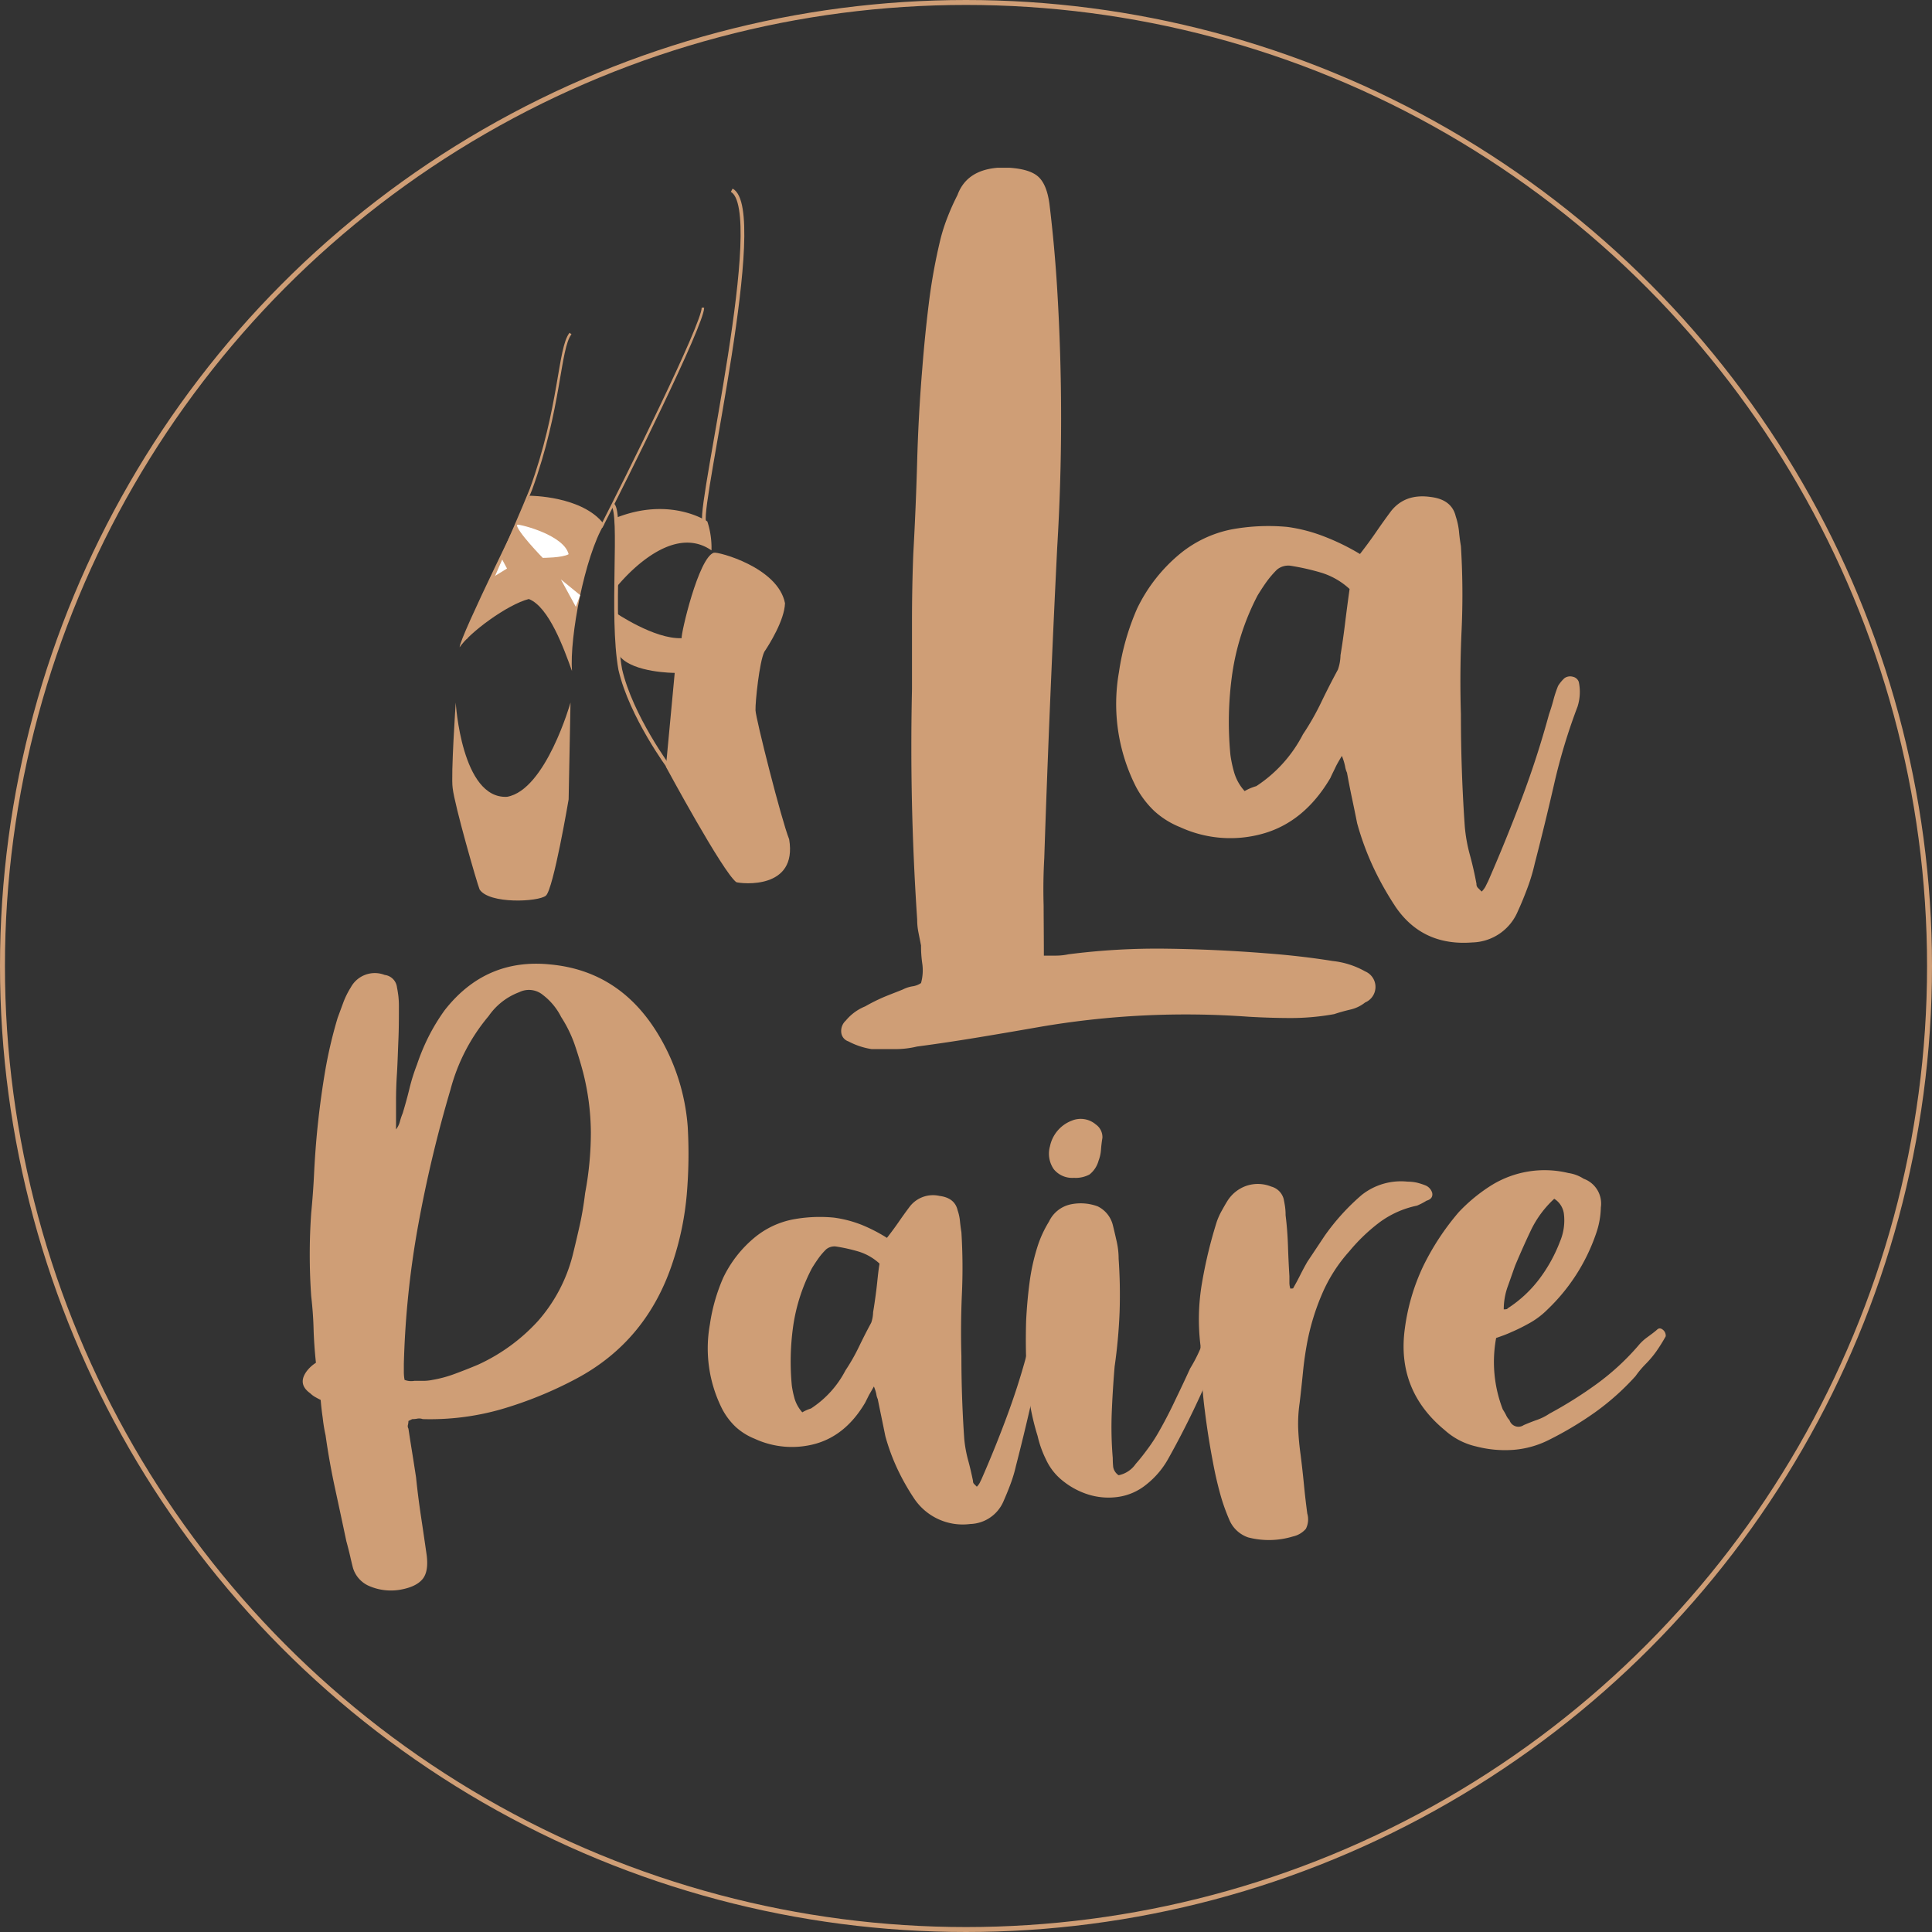 <svg id="Layer_1" data-name="Layer 1" xmlns="http://www.w3.org/2000/svg" viewBox="0 0 391 391"><rect x="0" y="0" width="391" height="391" fill="#333333" stroke="none"/><defs><style>.cls-1{fill:#cf9e76;}.cls-2{fill:#fff;}.cls-3,.cls-4,.cls-5{fill:none;stroke:#cf9e76;stroke-miterlimit:10;}.cls-3{stroke-width:0.75px;}.cls-4{stroke-width:0.5px;}</style></defs><title>logo-04</title><path class="cls-1" d="M295.26,249.4h2.49a12.37,12.37,0,0,0,2.49-.27A140.19,140.19,0,0,1,320.17,248q10,.13,19.92.92,7.08.52,13.63,1.57a17,17,0,0,1,6.56,2.1,3.41,3.41,0,0,1,0,6.29,7.42,7.42,0,0,1-3,1.44c-1.14.27-2.23.57-3.27.92a49.36,49.36,0,0,1-8.66.79c-2.79,0-5.68-.09-8.65-.26a174.39,174.39,0,0,0-42.47,2.09c-4,.7-8.13,1.41-12.32,2.1s-8.3,1.31-12.32,1.84a18.91,18.91,0,0,1-4.59.52h-4.59a14.91,14.91,0,0,1-4.72-1.57,2.11,2.11,0,0,1-1.44-1.84,2.83,2.83,0,0,1,.92-2.36,9.91,9.91,0,0,1,3.93-2.88,37,37,0,0,1,3.67-1.84c1.22-.52,2.53-1,3.93-1.57a6.58,6.58,0,0,1,2-.65,4.08,4.08,0,0,0,1.7-.66,9.73,9.73,0,0,0,.27-3.8,24.42,24.42,0,0,1-.27-3.8c-.17-.87-.35-1.75-.52-2.62a13,13,0,0,1-.26-2.62q-.79-11.81-1.05-23.34t0-23.33V181.76q0-6.82.26-13.64.53-9.44.79-18.87t1.05-18.88q.51-6.54,1.31-13a114.89,114.89,0,0,1,2.36-13,36.29,36.29,0,0,1,1.44-4.46c.61-1.57,1.26-3,2-4.45q1.83-5,8.12-5.51h2.36c2.8.18,4.76.79,5.9,1.84s1.88,2.88,2.23,5.5q1.05,8.66,1.57,17.3a432.41,432.41,0,0,1,0,52.17q-.78,15.74-1.44,31.46t-1.18,31.46q-.27,4.72-.13,9.57C295.22,242.54,295.26,245.9,295.26,249.4Z" transform="translate(-84 -56)"/><path class="cls-1" d="M359.23,168.12q1.83-2.35,3.27-4.45t3-4.2q2.88-3.66,8.12-2.88,4.2.53,5,3.93a14.13,14.13,0,0,1,.65,3c.09,1,.22,2,.39,3a158.43,158.43,0,0,1,.14,17q-.4,8.66-.14,17,0,11.55.79,22.81a32.27,32.27,0,0,0,1.05,5.77q.78,2.88,1.31,5.77a1.06,1.06,0,0,0,.26.78l.79.79a4.25,4.25,0,0,0,.79-1.05c.17-.35.34-.7.52-1.05q3.66-8.38,6.82-16.78t5.5-17c.35-1,.66-2,.92-3a22.74,22.74,0,0,1,.92-2.75,7.27,7.27,0,0,1,1.31-1.58,2,2,0,0,1,1.7-.26,1.6,1.6,0,0,1,1.18,1.05,9.8,9.8,0,0,1-.26,5,117.44,117.44,0,0,0-4.72,15.6q-1.83,8-3.93,16.12a38.17,38.17,0,0,1-1.44,4.85c-.62,1.66-1.27,3.28-2,4.85a10.25,10.25,0,0,1-9.18,6.29q-10,.79-15.46-7.07a62.34,62.34,0,0,1-4.59-8.13,56.5,56.5,0,0,1-3.28-8.92q-.52-2.61-1.05-5.11t-1-5.11a5,5,0,0,1-.39-1.31,12,12,0,0,0-.65-2.1c-.53.88-1,1.67-1.32,2.36s-.7,1.4-1,2.1q-5.25,8.91-13.64,11.27a24.31,24.31,0,0,1-16.78-1.31,17.15,17.15,0,0,1-5.24-3.28,19,19,0,0,1-3.67-4.85A37.06,37.06,0,0,1,310.46,192a49.91,49.91,0,0,1,3.67-12.84,32.77,32.77,0,0,1,8.92-11.28,23.79,23.79,0,0,1,10.09-4.72,41.16,41.16,0,0,1,11.4-.52,32.52,32.52,0,0,1,7.61,2A45.81,45.81,0,0,1,359.23,168.12Zm-2.1,7.08a14.91,14.91,0,0,0-5.64-3.27,48,48,0,0,0-6.42-1.45,3.61,3.61,0,0,0-2.62.79,19.82,19.82,0,0,0-2.23,2.62c-.62.88-1.18,1.75-1.71,2.62a49.83,49.83,0,0,0-5.11,15.73,69.53,69.53,0,0,0-.39,16.52,25.32,25.32,0,0,0,.79,3.67,9.64,9.64,0,0,0,2.09,3.67,10.36,10.36,0,0,1,2.36-1,27.63,27.63,0,0,0,9.44-10.48,52.48,52.48,0,0,0,3.67-6.43c1.05-2.18,2.18-4.41,3.41-6.68a9.17,9.17,0,0,0,.52-2.89q.52-3.13.92-6.42T357.13,175.2Z" transform="translate(-84 -56)"/><path class="cls-1" d="M148.9,339.32c-.52-.26-.93-.48-1.25-.67a4.84,4.84,0,0,1-.87-.68c-1.8-1.28-2-2.83-.58-4.63a7.13,7.13,0,0,1,1.74-1.54c-.26-2.45-.42-4.76-.48-6.95s-.23-4.37-.48-6.56a120.47,120.47,0,0,1,0-16.78c.25-2.58.45-5.21.58-7.91s.32-5.41.57-8.11q.57-6,1.53-11.86A91.53,91.53,0,0,1,152.33,262l1.14-3.09a17,17,0,0,1,1.53-3.09,5.52,5.52,0,0,1,6.86-2.51,2.85,2.85,0,0,1,2.48,2.51c.13.65.22,1.26.29,1.83a17.92,17.92,0,0,1,.1,1.84c0,2.31,0,4.63-.1,6.94s-.16,4.57-.29,6.76c-.13,1.92-.19,3.82-.19,5.69v5.69a4.45,4.45,0,0,0,.77-1.54,13.1,13.1,0,0,1,.58-1.74q.76-2.5,1.35-4.92a38.51,38.51,0,0,1,1.54-4.92,42.86,42.86,0,0,1,2.32-5.6,40,40,0,0,1,3.28-5.4q8.3-10.61,21.41-9.26Q209.29,252.5,217,265A42.2,42.2,0,0,1,223.18,284a96.13,96.13,0,0,1-.19,13.7,59.58,59.58,0,0,1-2.7,13.31q-5.21,16.4-19.87,24.12a79.76,79.76,0,0,1-14.95,6.07,52.25,52.25,0,0,1-15.92,2,2.1,2.1,0,0,0-1.06-.1,5,5,0,0,1-1.06.1l-.77.38a3.47,3.47,0,0,1-.1.78,1,1,0,0,0,.1.77c.25,1.67.51,3.31.77,4.92s.51,3.25.77,4.92q.39,3.85,1,7.91t1.16,7.91c.26,2.19,0,3.79-.87,4.82s-2.34,1.74-4.51,2.12a11.1,11.1,0,0,1-6.31-.77,5.81,5.81,0,0,1-3.24-3.66c-.26-1-.48-2-.67-2.8s-.42-1.7-.67-2.61q-1.14-5.4-2.29-10.7t-1.91-10.71a32.57,32.57,0,0,1-.57-3.47C149.15,341.83,149,340.61,148.9,339.32Zm17-4.05a3.62,3.62,0,0,0,1.93.19h1.84a9.33,9.33,0,0,0,1.83-.19,24.91,24.91,0,0,0,4.63-1.26c1.54-.57,3.09-1.18,4.63-1.83a37.46,37.46,0,0,0,12.15-8.87,32.12,32.12,0,0,0,7-13.32q.76-3.08,1.45-6.17c.45-2.05.8-4.18,1.06-6.37a66.38,66.38,0,0,0,1.16-12.25A50.35,50.35,0,0,0,202,273c-.51-1.93-1.09-3.82-1.73-5.69a26.21,26.21,0,0,0-2.71-5.5,12.83,12.83,0,0,0-3.66-4.43,4.43,4.43,0,0,0-4.82-.58,13.09,13.09,0,0,0-6.18,4.82,38.24,38.24,0,0,0-7.72,14.86,261.63,261.63,0,0,0-6.55,27.49,183.92,183.92,0,0,0-2.9,28.07v1.64A8.42,8.42,0,0,0,165.88,335.27Z" transform="translate(-84 -56)"/><path class="cls-1" d="M263.5,306.52c.9-1.15,1.71-2.25,2.42-3.28s1.44-2.05,2.22-3.08a5.94,5.94,0,0,1,6-2.13c2.05.26,3.28,1.23,3.66,2.9a9.43,9.43,0,0,1,.48,2.22c.07.7.16,1.44.29,2.22a116.28,116.28,0,0,1,.1,12.54q-.28,6.36-.1,12.54,0,8.49.58,16.78a25.32,25.32,0,0,0,.77,4.25c.39,1.41.71,2.83,1,4.24a.78.78,0,0,0,.19.58l.58.58a3.17,3.17,0,0,0,.58-.77c.13-.26.26-.52.38-.78q2.7-6.16,5-12.34c1.54-4.12,2.9-8.3,4.05-12.54.26-.78.49-1.51.68-2.22a17.88,17.88,0,0,1,.67-2,5.76,5.76,0,0,1,1-1.16,1.45,1.45,0,0,1,1.25-.19,1.2,1.2,0,0,1,.87.77,7.23,7.23,0,0,1-.19,3.67,86.88,86.88,0,0,0-3.48,11.48q-1.35,5.88-2.89,11.86a28,28,0,0,1-1.06,3.57c-.45,1.23-.94,2.41-1.45,3.57a7.56,7.56,0,0,1-6.75,4.63,11.83,11.83,0,0,1-11.38-5.21,46,46,0,0,1-3.38-6,41.44,41.44,0,0,1-2.41-6.56c-.26-1.28-.52-2.54-.77-3.76s-.52-2.48-.77-3.76a3.28,3.28,0,0,1-.29-1,8.37,8.37,0,0,0-.49-1.54q-.57,1-1,1.74l-.77,1.54q-3.87,6.56-10,8.3a17.94,17.94,0,0,1-12.35-1,12.7,12.7,0,0,1-3.86-2.41,14,14,0,0,1-2.7-3.57,27.23,27.23,0,0,1-2.51-17.17,36.42,36.42,0,0,1,2.7-9.45,24,24,0,0,1,6.56-8.3,17.42,17.42,0,0,1,7.43-3.47,29.73,29.73,0,0,1,8.39-.39,24,24,0,0,1,5.6,1.45A32.78,32.78,0,0,1,263.5,306.52ZM262,311.73a11,11,0,0,0-4.15-2.41,34.39,34.39,0,0,0-4.72-1.06,2.64,2.64,0,0,0-1.93.58,13.47,13.47,0,0,0-1.64,1.93c-.45.64-.87,1.28-1.26,1.93a36.49,36.49,0,0,0-3.76,11.57,51.4,51.4,0,0,0-.29,12.16,20,20,0,0,0,.58,2.7,7.33,7.33,0,0,0,1.54,2.7,7.73,7.73,0,0,1,1.74-.77,20.35,20.35,0,0,0,7-7.72,39.31,39.31,0,0,0,2.7-4.73c.77-1.6,1.6-3.24,2.51-4.92a6.9,6.9,0,0,0,.38-2.12c.26-1.54.48-3.12.68-4.73S261.7,313.53,262,311.73Z" transform="translate(-84 -56)"/><path class="cls-1" d="M310.39,354.56a5.54,5.54,0,0,0,3.47-2.31c.9-1,1.76-2.13,2.6-3.28a33.7,33.7,0,0,0,2.22-3.48q1.74-3.08,3.18-6.17c1-2.06,2-4.18,3-6.37a30.55,30.55,0,0,0,1.92-3.66,33.09,33.09,0,0,1,1.93-3.67,2.11,2.11,0,0,1,.78-1,1.79,1.79,0,0,1,1.35-.2,1.32,1.32,0,0,1,.57,1.16c-.12.77-.32,1.74-.57,2.9a18.31,18.31,0,0,1-.78,2.7q-2.12,5.2-4.53,10.22t-5.11,9.84a17.36,17.36,0,0,1-4.44,5.21,11.58,11.58,0,0,1-5.79,2.51,13.75,13.75,0,0,1-5.88-.48,15.6,15.6,0,0,1-5.11-2.7,11.75,11.75,0,0,1-3.48-4.34,21.6,21.6,0,0,1-1.73-4.83,49.49,49.49,0,0,1-2.13-11.48q-.37-5.88-.19-11.86c.13-2.57.35-5.12.68-7.62a41.65,41.65,0,0,1,1.64-7.43,22.68,22.68,0,0,1,2.31-5,6.29,6.29,0,0,1,4.34-3.47,9.92,9.92,0,0,1,5.5.39,5.76,5.76,0,0,1,3.09,3.85c.25,1,.51,2.13.77,3.28a15.87,15.87,0,0,1,.39,3.48,105.23,105.23,0,0,1,.19,10.9,107.46,107.46,0,0,1-1,10.9q-.39,4.62-.58,9.26a75.34,75.34,0,0,0,.2,9.26,17.8,17.8,0,0,0,.09,1.83A2.52,2.52,0,0,0,310.39,354.56Zm-9.07-60.19a4.78,4.78,0,0,1-4.05-1.74,5.51,5.51,0,0,1-.78-4.63,7.09,7.09,0,0,1,4.44-5.21,4.71,4.71,0,0,1,4.83.77,3.14,3.14,0,0,1,1.35,2.71c-.13.77-.23,1.57-.29,2.41a7.71,7.71,0,0,1-.49,2.22,5.36,5.36,0,0,1-1.83,2.79A5.92,5.92,0,0,1,301.32,294.37Z" transform="translate(-84 -56)"/><path class="cls-1" d="M345.69,316.75c.51-.9,1-1.8,1.45-2.7s.93-1.8,1.45-2.7l3.47-5.21a45.14,45.14,0,0,1,7.52-8.3,12.79,12.79,0,0,1,9.26-2.7,9.11,9.11,0,0,1,1.84.19,13.61,13.61,0,0,1,1.83.58,2.36,2.36,0,0,1,1.35,1.54c.13.78-.26,1.29-1.16,1.55a13.32,13.32,0,0,1-1.93,1,19.29,19.29,0,0,0-7.71,3.48,36.33,36.33,0,0,0-6,5.78,31.25,31.25,0,0,0-5.49,8.59,47.25,47.25,0,0,0-3,9.74q-.58,3.09-.87,6.08c-.2,2-.42,4.08-.68,6.27a29.11,29.11,0,0,0-.29,5.21c.07,1.67.23,3.41.48,5.21q.39,3.09.68,6.07t.68,5.89a4.21,4.21,0,0,1-.29,3.09,4.83,4.83,0,0,1-2.61,1.54,16.72,16.72,0,0,1-9.07.19,6.36,6.36,0,0,1-3.85-3.66,39.35,39.35,0,0,1-1.93-5.6q-.78-2.89-1.35-6-1-5.21-1.64-10.42a79.16,79.16,0,0,1-.68-10.42,7.75,7.75,0,0,0-.1-1.35,8.78,8.78,0,0,1-.09-1.35,43.45,43.45,0,0,1,.29-12.63,93.09,93.09,0,0,1,3-12.45,13.65,13.65,0,0,1,1-2.22c.39-.7.77-1.38,1.16-2a7.39,7.39,0,0,1,3.95-3.09,7.26,7.26,0,0,1,4.92.19,3.54,3.54,0,0,1,2.51,2.51c.13.65.23,1.19.29,1.64a12.52,12.52,0,0,1,.1,1.64q.38,3.09.48,6.18t.29,6.17v1.25a3.92,3.92,0,0,0,.19,1.26Z" transform="translate(-84 -56)"/><path class="cls-1" d="M386.79,326.78a26.61,26.61,0,0,0,1.35,14.47,11.52,11.52,0,0,1,.67,1.16,3.51,3.51,0,0,0,.68,1,1.9,1.9,0,0,0,2.89,1c.9-.39,1.8-.74,2.7-1.06a11.13,11.13,0,0,0,2.51-1.26,84.67,84.67,0,0,0,9.55-6,49.88,49.88,0,0,0,8.39-7.72,9.5,9.5,0,0,1,1.84-1.73c.7-.52,1.38-1,2-1.55.39-.38.84-.32,1.35.2a1.55,1.55,0,0,1,.39,1.15,34.18,34.18,0,0,1-1.93,3.09,20.53,20.53,0,0,1-2.12,2.51A19.75,19.75,0,0,0,415,334.5a50.92,50.92,0,0,1-8.2,7.33,70,70,0,0,1-9.35,5.59,19.19,19.19,0,0,1-7.14,2,23.24,23.24,0,0,1-7.53-.68,14.18,14.18,0,0,1-6.36-3.28q-9.84-8.1-8.1-20.64A42.19,42.19,0,0,1,372,312.31a51.4,51.4,0,0,1,7.23-11,33.66,33.66,0,0,1,6.56-5.4,20.46,20.46,0,0,1,15.63-2.51,7.74,7.74,0,0,1,3.09,1.16,5.33,5.33,0,0,1,3.47,5.79,17,17,0,0,1-1,5.4A38.35,38.35,0,0,1,397.2,321a16.47,16.47,0,0,1-3.37,2.61c-1.23.7-2.54,1.38-4,2C389,326,387.94,326.39,386.79,326.78Zm11.76-28.17a21.05,21.05,0,0,0-4.72,6.37c-1.1,2.31-2.16,4.7-3.19,7.14-.51,1.41-1,2.86-1.54,4.34a13.82,13.82,0,0,0-.77,4.53c.51,0,.77-.06.77-.19a25,25,0,0,0,6.46-6,30.75,30.75,0,0,0,4.15-7.53,10.94,10.94,0,0,0,.77-5.78A4.25,4.25,0,0,0,398.55,298.61Z" transform="translate(-84 -56)"/><path class="cls-1" d="M191.2,156.33s10.71,0,15.05,5.79c-3.92,6.53-7,22.77-6.49,29.69-1.62-4.51-4.66-13-8.74-14.58-4.35,1.12-12,6.77-14,9.77C177,185,191.2,156.33,191.2,156.33Z" transform="translate(-84 -56)"/><path class="cls-2" d="M188.6,162.16c1.05,0,9.54,2.19,10.48,6-1.26.74-5.24.74-5.24.74S188.48,163.41,188.6,162.16Z" transform="translate(-84 -56)"/><polygon class="cls-2" points="117.42 120.45 113.51 117.26 116.54 122.81 117.42 120.45"/><polygon class="cls-2" points="101.43 112.86 102.61 115.06 99.89 116.73 101.43 112.86"/><path class="cls-1" d="M199.46,198.19s-5,17.71-12.85,19.07c-9.22.47-10.38-19.07-10.38-19.07s-1,14.76-.62,17.29c.39,3.52,4.93,19.27,5.45,20.53,1.94,3,11.88,2.52,13.41,1.26s4.61-19.49,4.61-19.49Z" transform="translate(-84 -56)"/><path class="cls-1" d="M208.4,160.9c11.21-4.57,18.75.63,18.75.63a17.11,17.11,0,0,1,.84,5.86c-8.91-6.18-19.59,7.87-19.59,7.87A90.42,90.42,0,0,0,208.4,160.9Z" transform="translate(-84 -56)"/><path class="cls-1" d="M228.46,167.86c.79-.26,13,2.94,14.41,10.22-.11,3.45-3.2,8.38-4.19,9.84-1,2.05-1.84,10.17-1.78,11.84s5.23,22.16,6.81,26.09c1.72,10.26-9.59,9-10.69,8.69-2.72-2-14.25-23.36-14.25-23.36l1.78-19s-8.38,0-11.13-3.36c-.55-.84-1-8.91-1-8.91s8,5.5,13.53,5.24C221.81,184.21,225.37,168.86,228.46,167.86Z" transform="translate(-84 -56)"/><path class="cls-3" d="M232.09,94.5c7.41,4-6.6,62.9-5.59,67" transform="translate(-84 -56)"/><path class="cls-3" d="M208,158.15c1.93,1.8-.45,22.35,1.53,33.35,2.18,9.48,10,20,10,20" transform="translate(-84 -56)"/><path class="cls-4" d="M178.34,185.17s10.26-23,13.12-30.16c6-16.51,5.62-28.51,8-31.51" transform="translate(-84 -56)"/><path class="cls-4" d="M226.26,118.26c0,3.44-15.74,35-20.57,44.43" transform="translate(-84 -56)"/><circle class="cls-5" cx="195.5" cy="195.5" r="195"/></svg>